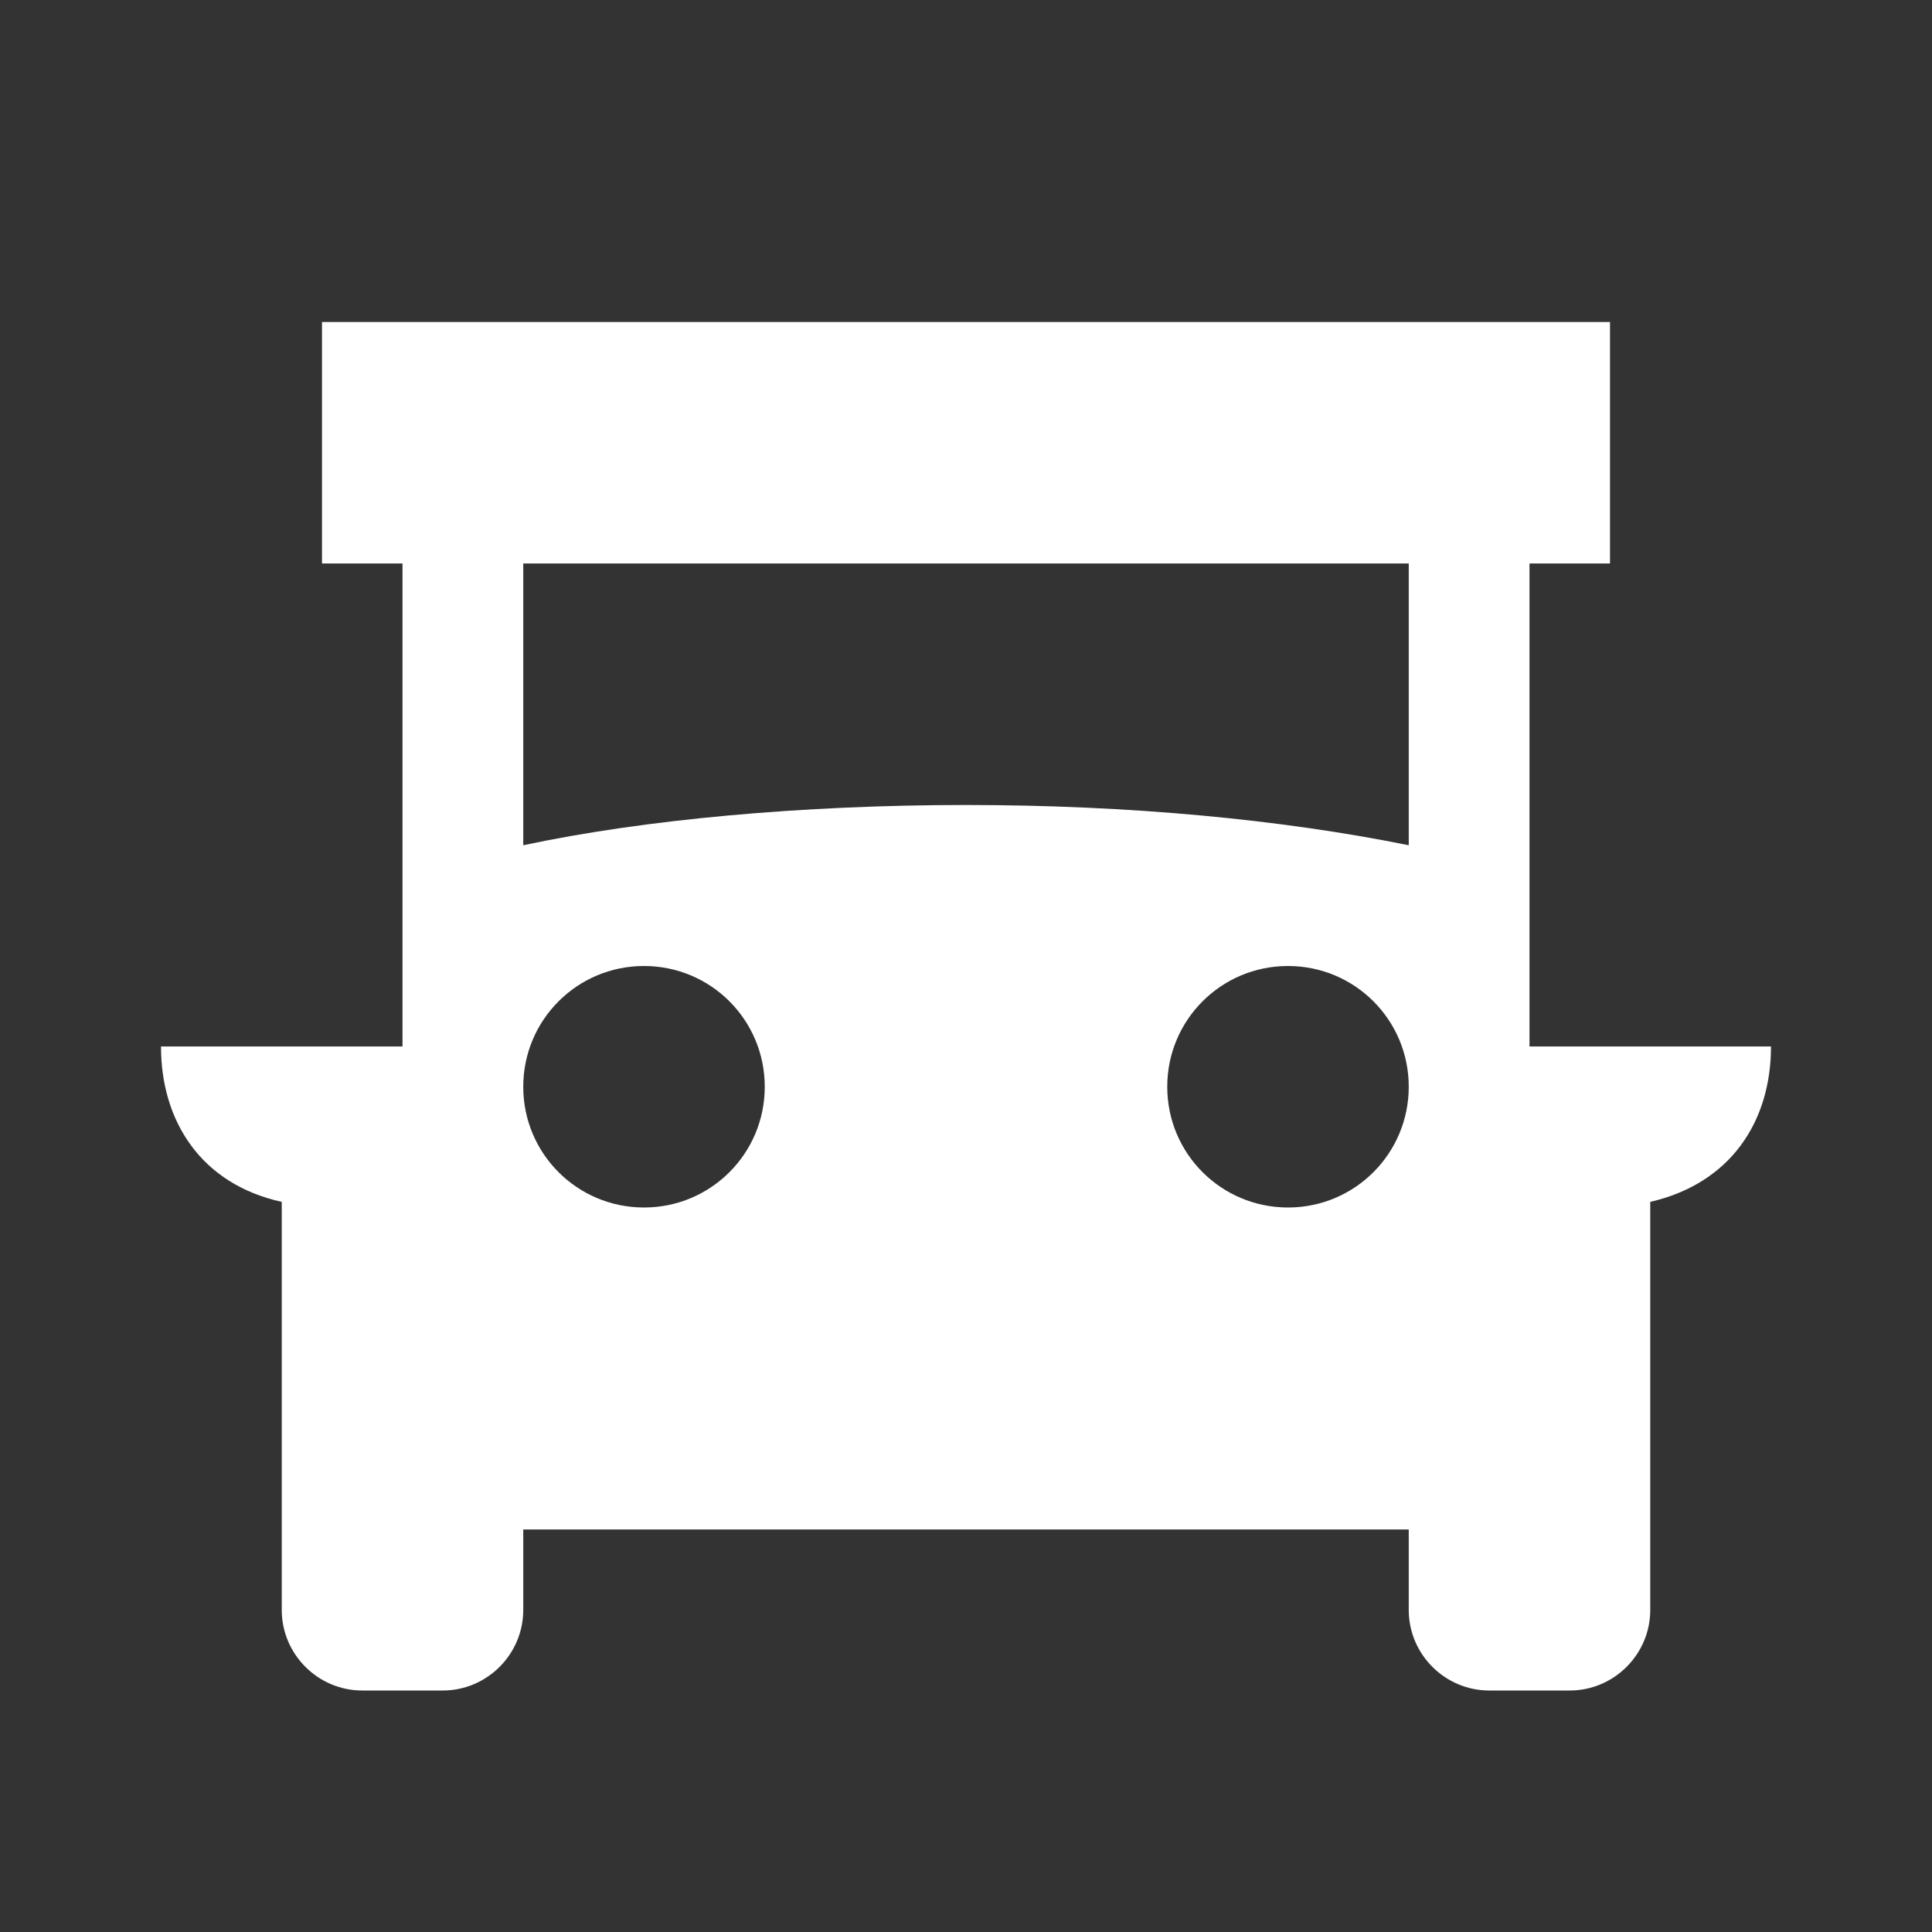 <?xml version="1.0" encoding="UTF-8"?><!DOCTYPE svg PUBLIC "-//W3C//DTD SVG 1.1//EN" "http://www.w3.org/Graphics/SVG/1.1/DTD/svg11.dtd"><svg xmlns="http://www.w3.org/2000/svg" xmlns:xlink="http://www.w3.org/1999/xlink" version="1.1" width="512" height="512" viewBox="0 0 512 512"><rect x="0" y="0" width="512" height="512" fill="#333333" stroke="none"/>    <path fill="#ffffff" transform="scale(1, -1) translate(0, -448)" glyph-name="jeepney" unicode="&#xF302;" horiz-adv-x="512" d=" M405.333 170.667V298.667H426.667V362.667H85.333V298.667H106.667V170.667H42.667C42.667 150.827 53.333 134.187 74.667 129.493V21.333C74.667 9.6 84.267 0 96 0H117.333C129.067 0 138.667 9.6 138.667 21.333V42.667H373.333V21.333C373.333 9.6 382.933 0 394.667 0H416C427.733 0 437.333 9.6 437.333 21.333V129.493C458.667 134.4 469.333 150.827 469.333 170.667H405.333M170.667 128C152.96 128 138.667 142.293 138.667 160S152.96 192 170.667 192S202.667 177.707 202.667 160S188.373 128 170.667 128M341.333 128C323.627 128 309.333 142.293 309.333 160S323.627 192 341.333 192S373.333 177.707 373.333 160S359.04 128 341.333 128M373.333 224C339.627 230.827 299.307 234.667 256 234.667S170.667 230.827 138.667 224V298.667H373.333V224z" /></svg>